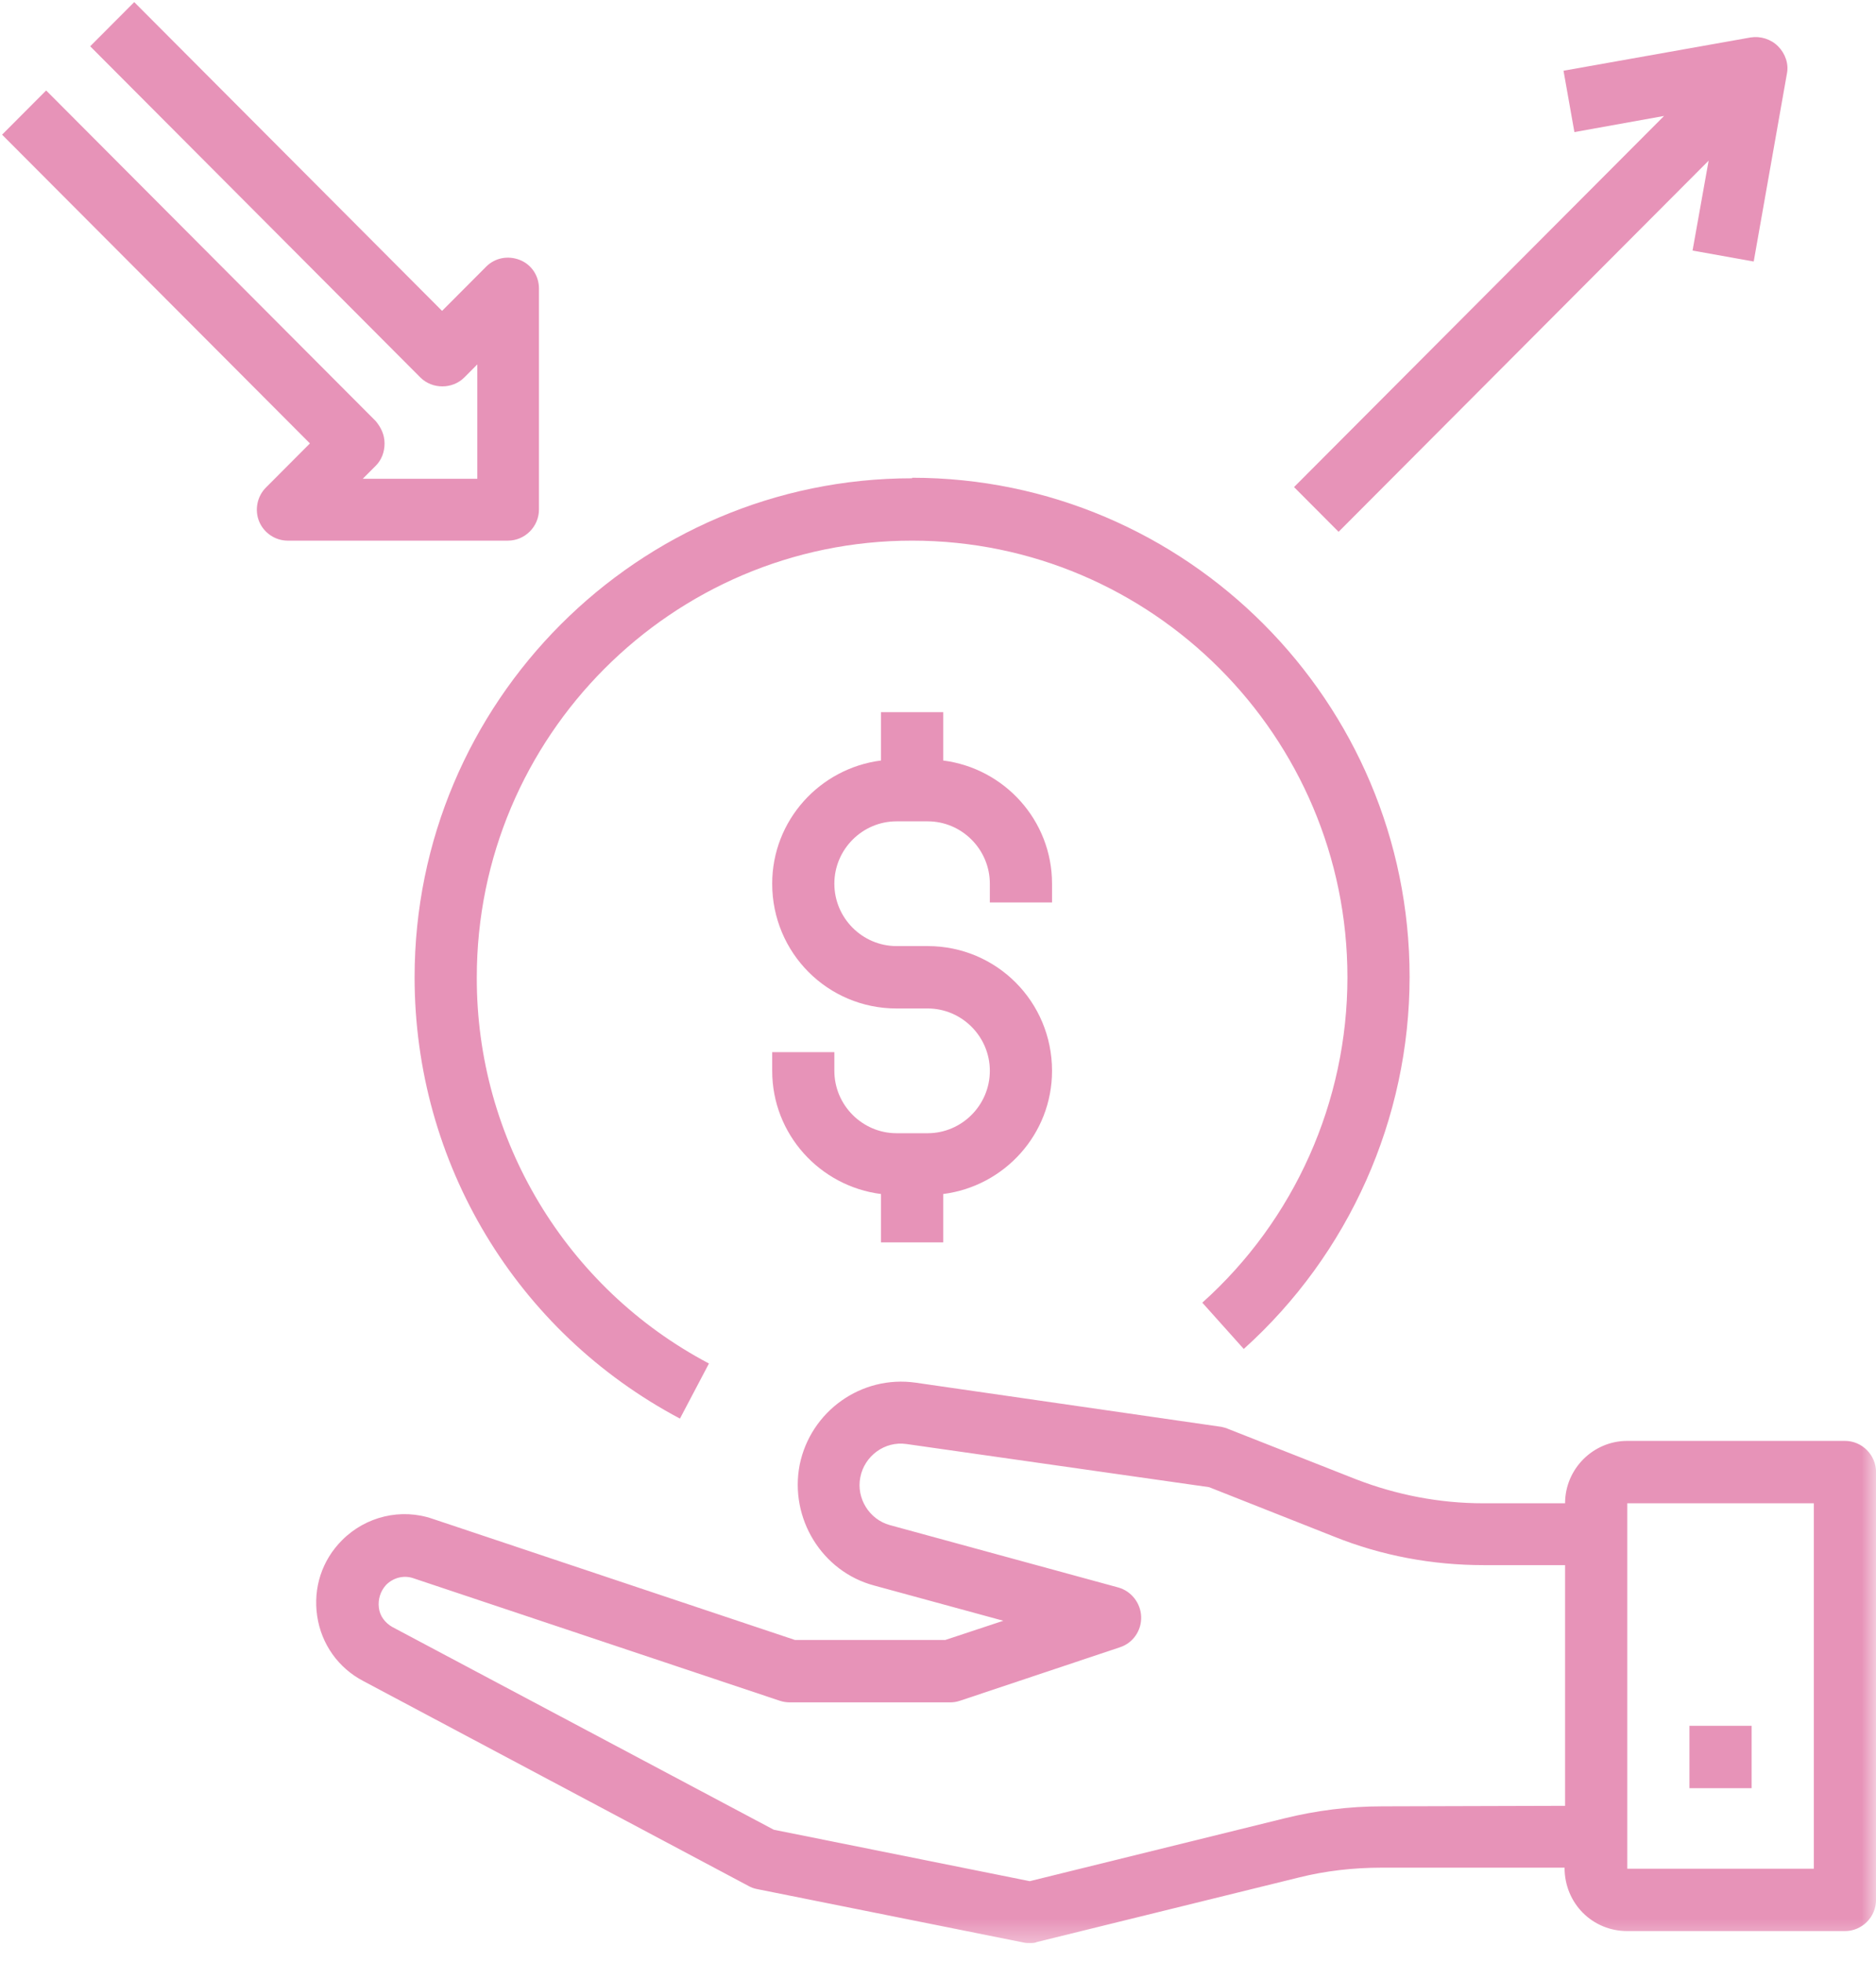 <svg width="65" height="68" viewBox="0 0 65 68" fill="none" xmlns="http://www.w3.org/2000/svg">
<g id="Group">
<g id="Group_2">
<g id="Clip path group">
<mask id="mask0_45_17341" style="mask-type:luminance" maskUnits="userSpaceOnUse" x="0" y="0" width="65" height="68">
<g id="SVGID_2_">
<path id="Vector" d="M65 0H0V67.549H65V0Z" fill="white"/>
</g>
</mask>
<g mask="url(#mask0_45_17341)">
<path id="Vector_2" d="M56.382 66.919H63.923C64.516 66.919 65.001 66.432 65.001 65.838V51.013C65.001 50.419 64.516 49.932 63.923 49.932H56.382C55.197 49.932 54.227 50.905 54.227 52.094H51.39C49.882 52.094 48.392 51.806 46.991 51.265L42.556 49.518C42.484 49.482 42.395 49.464 42.323 49.446L31.729 47.915C29.843 47.645 28.084 48.906 27.707 50.761C27.348 52.616 28.479 54.454 30.274 54.94L34.763 56.165L32.752 56.831H27.545L14.994 52.634C13.899 52.256 12.678 52.544 11.852 53.373C11.151 54.075 10.846 55.03 10.99 56.003C11.133 56.975 11.726 57.804 12.588 58.254L25.929 65.352C26.019 65.406 26.127 65.442 26.216 65.46L35.464 67.315C35.535 67.333 35.607 67.333 35.679 67.333C35.769 67.333 35.859 67.333 35.93 67.297L44.998 65.063C45.932 64.829 46.901 64.721 47.871 64.721H54.209C54.209 65.964 55.179 66.919 56.382 66.919ZM56.382 52.094H62.846V64.757H56.382V52.094ZM47.889 62.596C46.74 62.596 45.609 62.74 44.513 63.01L35.679 65.189L26.809 63.406L13.593 56.381C13.342 56.237 13.162 56.003 13.127 55.715C13.091 55.426 13.18 55.138 13.378 54.922C13.629 54.67 13.988 54.58 14.312 54.688L27.024 58.939C27.132 58.975 27.258 58.993 27.366 58.993H32.914C33.039 58.993 33.147 58.975 33.255 58.939L38.803 57.084C39.252 56.939 39.557 56.507 39.539 56.021C39.522 55.552 39.198 55.138 38.749 55.012L30.831 52.85C30.113 52.652 29.664 51.914 29.808 51.193C29.951 50.455 30.651 49.932 31.405 50.04L41.892 51.535L46.219 53.247C47.871 53.913 49.631 54.237 51.408 54.237H54.227V62.578L47.889 62.596Z" fill="#E793B8"/>
</g>
</g>
</g>
<path id="Vector_3" d="M58.536 59.805H60.691V61.967H58.536V59.805ZM31.603 16.574C22.104 16.574 14.365 24.337 14.365 33.866C14.365 40.297 17.885 46.151 23.559 49.159L24.564 47.25C19.608 44.638 16.502 39.468 16.52 33.866C16.52 25.526 23.289 18.735 31.603 18.735C39.916 18.735 46.686 25.526 46.686 33.866C46.686 38.171 44.854 42.278 41.658 45.142L43.094 46.746C46.739 43.467 48.84 38.766 48.84 33.848C48.84 24.319 41.101 16.556 31.603 16.556V16.574Z" fill="#E793B8"/>
<path id="Vector_4" d="M26.755 36.46V37.108C26.755 39.306 28.407 41.107 30.525 41.377V43.052H32.68V41.377C34.799 41.107 36.451 39.306 36.451 37.108C36.451 34.712 34.529 32.785 32.141 32.785H31.064C29.879 32.785 28.909 31.812 28.909 30.623C28.909 29.434 29.879 28.462 31.064 28.462H32.141C33.326 28.462 34.296 29.434 34.296 30.623V31.272H36.451V30.623C36.451 28.426 34.799 26.625 32.68 26.354V24.679H30.525V26.354C28.407 26.625 26.755 28.426 26.755 30.623C26.755 33.019 28.676 34.947 31.064 34.947H32.141C33.326 34.947 34.296 35.919 34.296 37.108C34.296 38.297 33.326 39.27 32.141 39.27H31.064C29.879 39.27 28.909 38.297 28.909 37.108V36.46H26.755ZM18.01 9.008C17.597 8.846 17.148 8.936 16.843 9.242L15.317 10.773L4.651 0.073L3.125 1.604L14.563 13.079C14.976 13.493 15.676 13.493 16.089 13.079L16.538 12.628V16.591H12.569L13.018 16.141C13.216 15.943 13.324 15.673 13.324 15.366C13.324 15.06 13.198 14.808 13.018 14.592L1.599 3.135L0.072 4.667L10.738 15.366L9.212 16.897C8.907 17.204 8.817 17.672 8.978 18.068C9.14 18.465 9.535 18.735 9.966 18.735H17.597C18.19 18.735 18.674 18.248 18.674 17.654V9.998C18.674 9.566 18.423 9.17 18.01 9.008ZM46.38 18.429L59.201 5.567L58.644 8.683L60.763 9.062L61.912 2.559C61.984 2.217 61.858 1.857 61.607 1.604C61.355 1.352 60.996 1.244 60.655 1.298L54.173 2.451L54.55 4.577L57.657 4.018L44.836 16.879L46.38 18.429Z" fill="#E793B8"/>
</g>
</svg>
